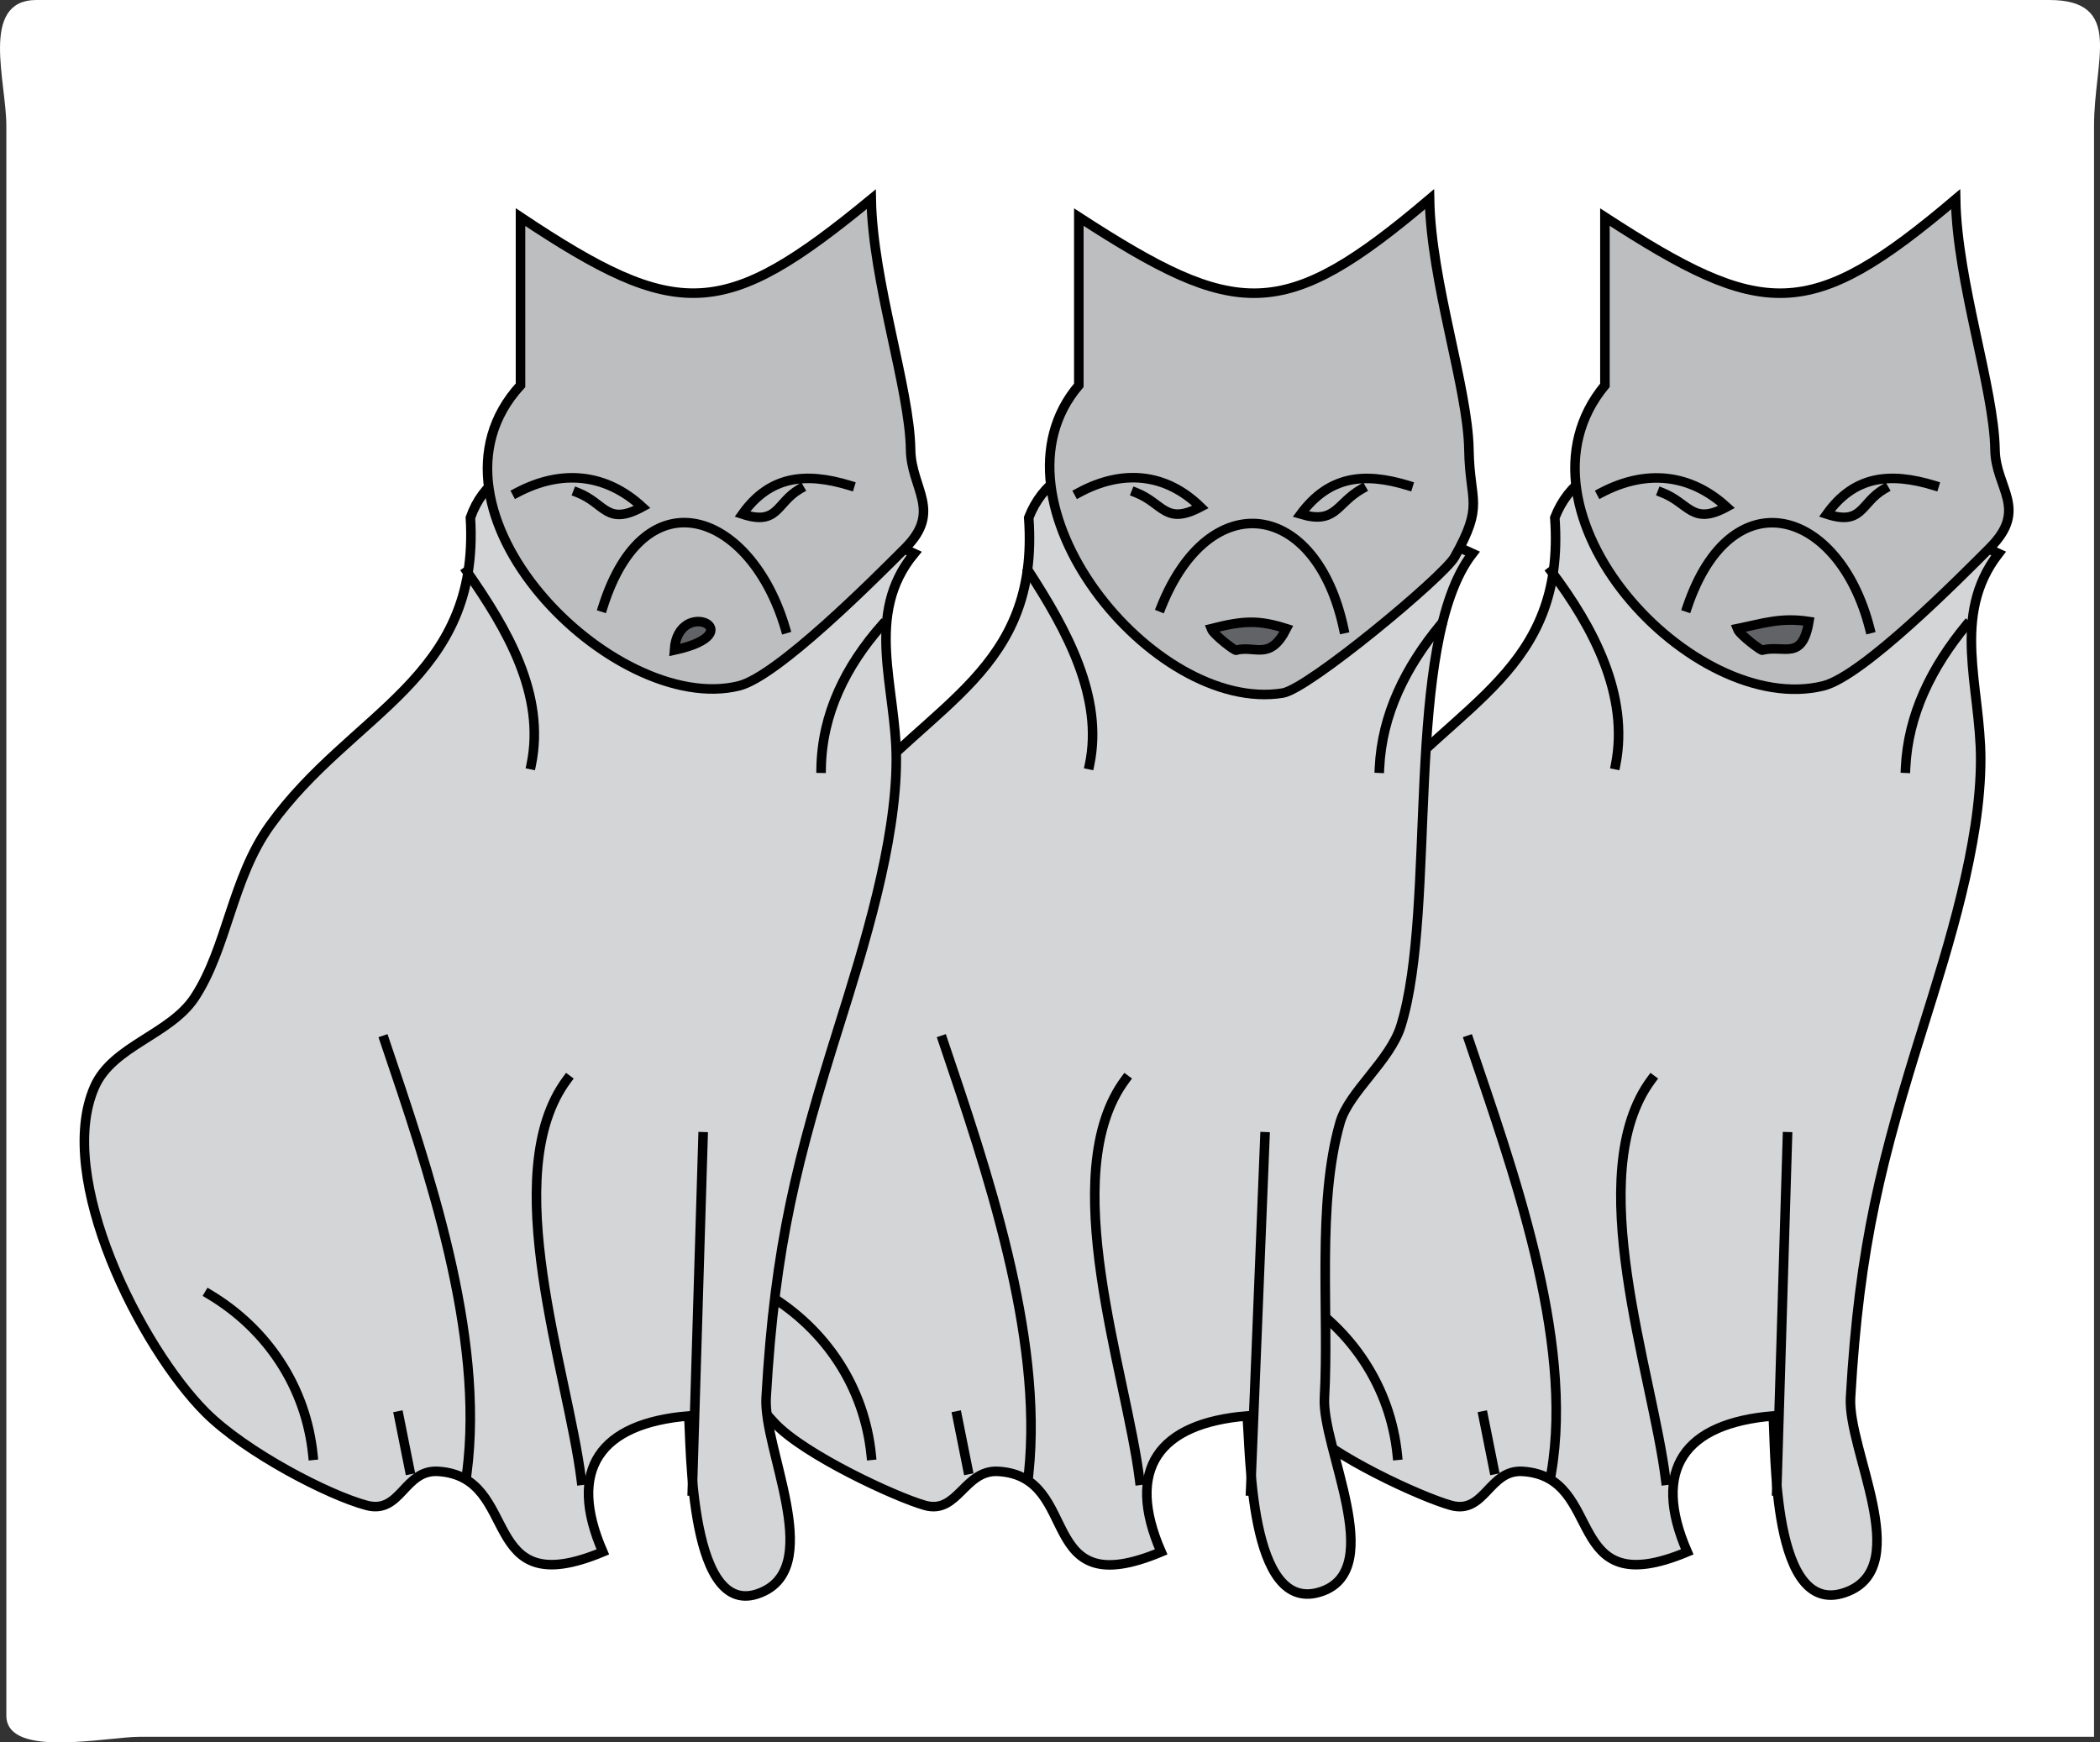 <svg xmlns="http://www.w3.org/2000/svg" xmlns:xlink="http://www.w3.org/1999/xlink" version="1.1" id="Layer_1" x="0px" y="0px" enable-background="new 0 0 822.05 841.89" xml:space="preserve" viewBox="190.17 239.89 440.08 365.17">
<rect x="190.17" y="239.89" width="440.08" height="365.17" fill="#333333" stroke="none"/>
<path fill-rule="evenodd" clip-rule="evenodd" fill="#FFFFFF" stroke="#FFFFFF" stroke-linecap="square" stroke-miterlimit="10" d="  M628.5,603.39c-136.376,0-272.752,0-409.128,0c-6.601,0-27.372,4.427-27.372-3.915c0-28.974,0-57.947,0-86.921  c0-82.099,0-164.197,0-246.296c0-9.303-5.451-25.868,5.747-25.868c27.362,0,54.725,0,82.087,0c86.944,0,173.888,0,260.832,0  c26.32,0,52.641,0,78.961,0c15.048,0,8.873,11.971,8.873,25.868c0,82.099,0,164.197,0,246.296  C628.5,542.833,628.5,573.112,628.5,603.39z"/>
<path fill-rule="evenodd" clip-rule="evenodd" fill="#D4D5D7" stroke="#000000" stroke-width="2" stroke-linecap="square" stroke-miterlimit="10" d="  M516,348.39c2.311,31.997-20.518,38.721-38.25,60c-9.089,10.906-15.651,23.183-18.75,37.125  c-3.053,13.736-16.779,10.747-21.75,22.125c-9.199,21.056,11.742,55.58,25.5,70.5c6.366,6.903,25.386,15.562,31.5,17.25  c7.091,1.958,7.939-7.566,15-7.125c17.719,1.107,7.974,27.959,34.5,16.875c-7.574-17.379-0.515-26.973,18-28.5  c0.599,6.137-0.604,43.495,15.75,36.75c13.586-5.604-0.146-29.693,0.474-40.579c1.834-32.289,6.604-50.191,15.276-77.921  c5.254-16.799,12-38.122,12-55.875c0-15.202-6.301-30.18,3.75-43.125C590.32,347.326,527.394,319.023,516,348.39z"/>
<path fill-rule="evenodd" clip-rule="evenodd" fill="#BCBEC0" stroke="#000000" stroke-width="2" stroke-linecap="square" stroke-miterlimit="10" d="  M526.5,320.64c-21.909,26.419,18.459,69.735,45.75,63c8.276-2.042,28.526-22.526,34.875-28.875  c8.254-8.254,1.255-12.448,1.125-20.625c-0.203-12.84-7.957-35.187-8.25-52.5c-30.648,26.005-40.381,25.233-73.5,3.75  C526.5,297.14,526.5,308.89,526.5,320.64z"/>
<path fill="none" stroke="#000000" stroke-width="2" stroke-linecap="square" stroke-miterlimit="10" d="M498,457.89  c8.914,26.348,22.13,62.602,17.25,90.75"/>
<path fill="none" stroke="#000000" stroke-width="2" stroke-linecap="square" stroke-miterlimit="10" d="M536.25,466.14  c-14.753,19.784,0.184,61.235,3,84"/>
<path fill="none" stroke="#000000" stroke-width="2" stroke-linecap="square" stroke-miterlimit="10" d="M461.25,511.14  c12.219,7.276,20.334,19.514,21.75,33.75"/>
<line fill="none" stroke="#000000" stroke-width="2" stroke-linecap="square" stroke-miterlimit="10" x1="564.75" y1="478.14" x2="562.5" y2="552.39"/>
<path fill="none" stroke="#000000" stroke-width="2" stroke-linecap="square" stroke-miterlimit="10" d="M515.25,359.64  c8.819,11.687,16.356,25.944,13.5,40.5"/>
<path fill="none" stroke="#000000" stroke-width="2" stroke-linecap="square" stroke-miterlimit="10" d="M602.25,370.89  c-7.218,8.759-12.239,18.708-12.75,30"/>
<path fill="none" stroke="#000000" stroke-width="2" stroke-linecap="square" stroke-miterlimit="10" d="M525.75,343.14  c9.339-4.9,18.586-4.002,26.25,3c-7.25,3.926-7.83-0.804-13.5-3"/>
<path fill="none" stroke="#000000" stroke-width="2" stroke-linecap="square" stroke-miterlimit="10" d="M595.5,341.64  c-9.377-2.861-16.82-1.973-22.5,6c7.536,2.471,7.058-2.358,12-5.25"/>
<path fill-rule="evenodd" clip-rule="evenodd" fill="#616367" stroke="#000000" stroke-width="2" stroke-linecap="square" stroke-miterlimit="10" d="  M559.5,376.14c0.009,0.319-4.752-3.148-5.25-4.5c5.41-1.099,9.087-2.398,15-1.5C567.851,378.526,564.05,374.984,559.5,376.14z"/>
<path fill="none" stroke="#000000" stroke-width="2" stroke-linecap="square" stroke-miterlimit="10" d="M543.75,367.14  c9.226-27.37,31.826-20.746,38.25,4.5"/>
<line fill="none" stroke="#000000" stroke-width="2" stroke-linecap="square" stroke-miterlimit="10" x1="503.25" y1="547.89" x2="501" y2="536.64"/>
<path fill-rule="evenodd" clip-rule="evenodd" fill="#D4D5D7" stroke="#000000" stroke-width="2" stroke-linecap="square" stroke-miterlimit="10" d="  M405.75,348.39c2.311,31.997-20.518,38.721-38.25,60c-9.089,10.906-15.652,23.183-18.75,37.125  c-3.038,13.669-16.748,10.743-21.75,22.125c-9.191,20.914,11.687,55.749,25.5,70.5c6.211,6.633,25.372,15.524,31.5,17.25  c6.907,1.945,8.247-7.544,15.375-7.125c17.818,1.048,7.4,28.096,34.125,16.875c-7.574-17.379-0.515-26.973,18-28.5  c0.773,6.34,0.116,42.316,15.75,36.75c13.547-4.823-0.116-30.211,0.474-40.579c1.01-17.777-1.65-40.577,3.276-57.671  c1.858-6.448,10.467-12.896,12.75-20.25c7.726-24.885,0.35-80.132,15-99C480.07,347.326,417.144,319.023,405.75,348.39z"/>
<path fill-rule="evenodd" clip-rule="evenodd" fill="#BCBEC0" stroke="#000000" stroke-width="2" stroke-linecap="square" stroke-miterlimit="10" d="  M416.25,320.64c-20.706,24.267,15.634,68.927,42.75,64.5c5.396-0.881,33.706-24.409,36-28.5c6.288-11.214,3.177-11.364,3-22.5  c-0.203-12.84-7.957-35.187-8.25-52.5c-30.648,26.005-40.381,25.233-73.5,3.75C416.25,297.14,416.25,308.89,416.25,320.64z"/>
<path fill="none" stroke="#000000" stroke-width="2" stroke-linecap="square" stroke-miterlimit="10" d="M387.75,457.89  c9.16,27.075,21.038,61.791,18,90.75"/>
<path fill="none" stroke="#000000" stroke-width="2" stroke-linecap="square" stroke-miterlimit="10" d="M426,466.14  c-14.753,19.784,0.184,61.235,3,84"/>
<path fill="none" stroke="#000000" stroke-width="2" stroke-linecap="square" stroke-miterlimit="10" d="M351,511.14  c12.219,7.276,20.333,19.514,21.75,33.75"/>
<line fill="none" stroke="#000000" stroke-width="2" stroke-linecap="square" stroke-miterlimit="10" x1="455.25" y1="478.14" x2="452.25" y2="552.39"/>
<path fill="none" stroke="#000000" stroke-width="2" stroke-linecap="square" stroke-miterlimit="10" d="M405.75,359.64  c7.899,12.182,15.705,26.354,12.75,40.5"/>
<path fill="none" stroke="#000000" stroke-width="2" stroke-linecap="square" stroke-miterlimit="10" d="M492,370.89  c-7.218,8.759-12.239,18.708-12.75,30"/>
<path fill="none" stroke="#000000" stroke-width="2" stroke-linecap="square" stroke-miterlimit="10" d="M416.25,343.14  c9.178-4.965,18.237-4.093,25.5,3c-7.397,3.887-7.757-0.72-13.5-3"/>
<path fill="none" stroke="#000000" stroke-width="2" stroke-linecap="square" stroke-miterlimit="10" d="M485.25,341.64  c-9.312-2.847-16.603-1.95-22.5,6c7.411,2.199,7.423-2.202,12.75-5.25"/>
<path fill-rule="evenodd" clip-rule="evenodd" fill="#616367" stroke="#000000" stroke-width="2" stroke-linecap="square" stroke-miterlimit="10" d="  M449.25,376.14c0.002,0.412-4.772-3.203-5.25-4.5c6.754-1.698,9.889-1.864,15.75,0C456.297,378.451,453.31,375.124,449.25,376.14z"/>
<path fill="none" stroke="#000000" stroke-width="2" stroke-linecap="square" stroke-miterlimit="10" d="M433.5,367.14  c10.204-25.618,32.528-22.358,38.25,4.5"/>
<line fill="none" stroke="#000000" stroke-width="2" stroke-linecap="square" stroke-miterlimit="10" x1="393" y1="547.89" x2="390.75" y2="536.64"/>
<path fill-rule="evenodd" clip-rule="evenodd" fill="#D4D5D7" stroke="#000000" stroke-width="2" stroke-linecap="square" stroke-miterlimit="10" d="  M288.75,348.39c2.063,33.988-24.879,40.648-42,64.5c-7.96,11.091-8.978,25.64-15.75,36c-5.146,7.873-17.19,10.136-21,18.75  c-8.432,19.065,9.725,54.725,23.25,68.25c8.317,8.317,25.701,17.363,33.75,19.5c7.224,1.917,7.83-7.573,15-7.125  c17.719,1.107,7.974,27.959,34.5,16.875c-7.575-17.379-0.514-26.973,18-28.5c0.522,5.352-0.13,44.379,15.75,36.75  c12.417-5.966-0.133-29.901,0.473-40.579c1.833-32.266,6.583-50.198,15.277-77.921c5.176-16.505,12-38.354,12-55.875  c0-15.156-6.809-30.344,3.75-43.125C363.501,347.524,299.019,318.9,288.75,348.39z"/>
<path fill-rule="evenodd" clip-rule="evenodd" fill="#BCBEC0" stroke="#000000" stroke-width="2" stroke-linecap="square" stroke-miterlimit="10" d="  M299.25,320.64c-23.86,25.994,19.515,69.444,45.75,63c8.103-1.99,28.425-22.425,34.875-28.875c7.83-7.83,1.246-12.422,1.125-20.625  c-0.188-12.813-7.957-35.21-8.25-52.5c-30.897,25.445-40.526,25.733-73.5,3.75C299.25,297.14,299.25,308.89,299.25,320.64z"/>
<path fill="none" stroke="#000000" stroke-width="2" stroke-linecap="square" stroke-miterlimit="10" d="M270.75,457.89  c9.192,27.17,21.043,61.656,17.25,90.75"/>
<path fill="none" stroke="#000000" stroke-width="2" stroke-linecap="square" stroke-miterlimit="10" d="M309,466.14  c-14.753,19.784,0.184,61.235,3,84"/>
<path fill="none" stroke="#000000" stroke-width="2" stroke-linecap="square" stroke-miterlimit="10" d="M234,511.14  c12.219,7.276,20.333,19.514,21.75,33.75"/>
<line fill="none" stroke="#000000" stroke-width="2" stroke-linecap="square" stroke-miterlimit="10" x1="337.5" y1="478.14" x2="335.25" y2="552.39"/>
<path fill="none" stroke="#000000" stroke-width="2" stroke-linecap="square" stroke-miterlimit="10" d="M288,359.64  c8.415,12.04,16.513,25.78,13.5,40.5"/>
<path fill="none" stroke="#000000" stroke-width="2" stroke-linecap="square" stroke-miterlimit="10" d="M375,370.89  c-7.56,8.567-12.568,18.595-12.75,30"/>
<path fill="none" stroke="#000000" stroke-width="2" stroke-linecap="square" stroke-miterlimit="10" d="M298.5,343.14  c9.356-4.947,18.625-4.025,26.25,3c-7.478,4.056-7.759-0.766-13.5-3"/>
<path fill="none" stroke="#000000" stroke-width="2" stroke-linecap="square" stroke-miterlimit="10" d="M368.25,341.64  c-9.377-2.861-16.82-1.973-22.5,6c7.537,2.471,7.058-2.358,12-5.25"/>
<path fill-rule="evenodd" clip-rule="evenodd" fill="#616367" stroke="#000000" stroke-width="2" stroke-linecap="square" stroke-miterlimit="10" d="  M331.5,376.14C332.214,364.738,348.305,372.493,331.5,376.14L331.5,376.14z"/>
<path fill="none" stroke="#000000" stroke-width="2" stroke-linecap="square" stroke-miterlimit="10" d="M316.5,367.14  c8.878-28.159,31.098-19.821,38.25,4.5"/>
<line fill="none" stroke="#000000" stroke-width="2" stroke-linecap="square" stroke-miterlimit="10" x1="276" y1="547.89" x2="273.75" y2="536.64"/>
</svg>